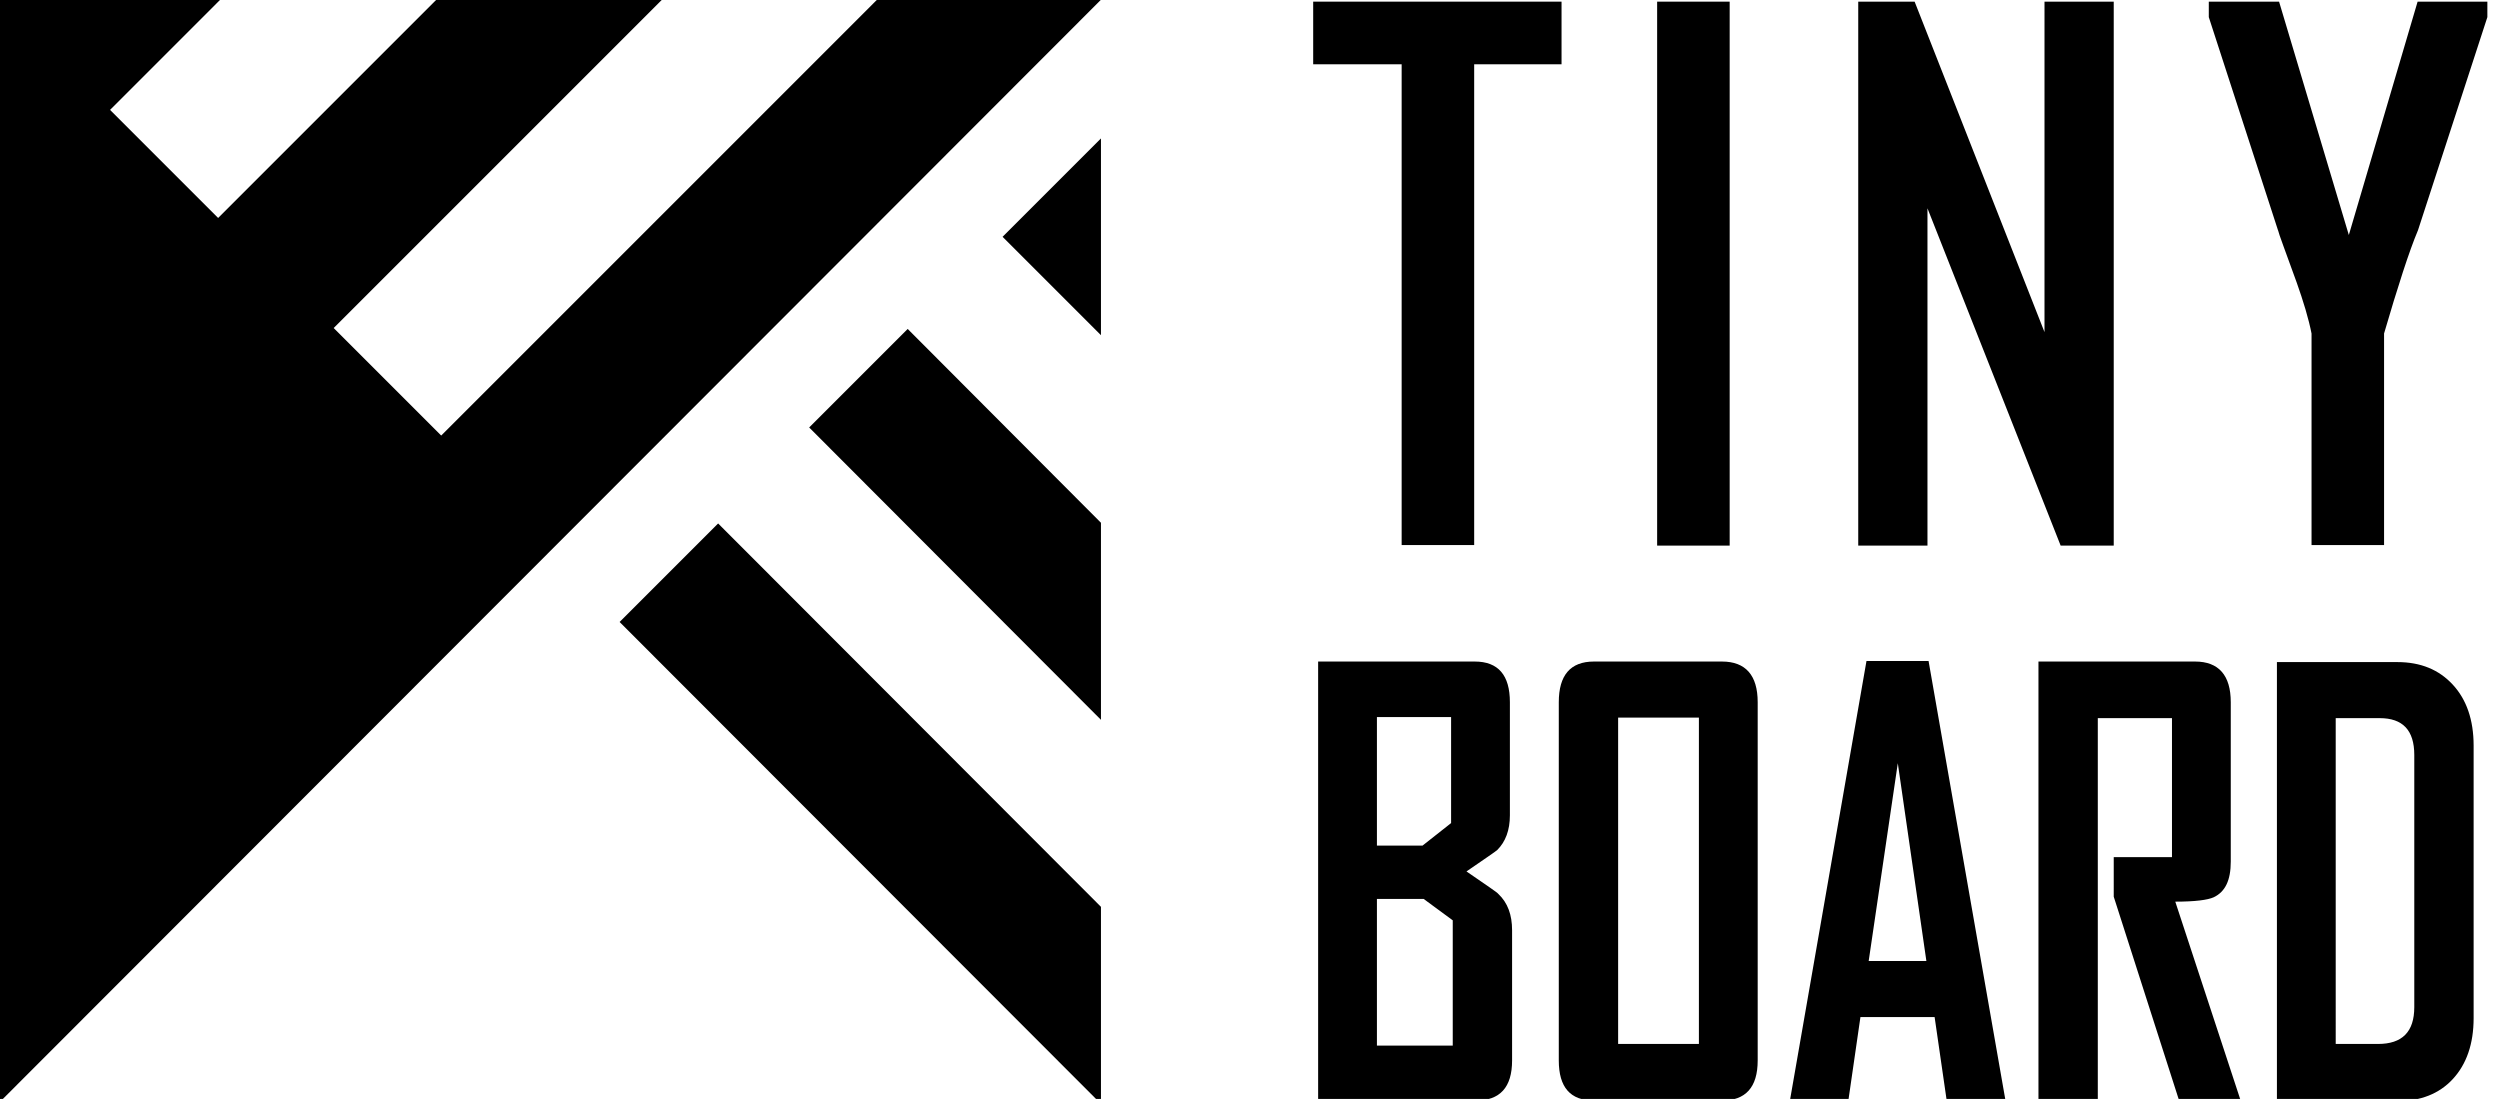 <?xml version="1.0" encoding="utf-8"?>
<!-- Generator: Adobe Illustrator 20.1.0, SVG Export Plug-In . SVG Version: 6.00 Build 0)  -->
<svg version="1.1" id="Layer_1" xmlns="http://www.w3.org/2000/svg" xmlns:xlink="http://www.w3.org/1999/xlink" x="0px" y="0px"
	 viewBox="0 0 455 200" style="enable-background:new 0 0 455 200;" xml:space="preserve">
<style type="text/css">
	.st0{stroke:#000000;stroke-width:0.75;stroke-miterlimit:10;}
	.st1{stroke:#000000;stroke-width:4;stroke-miterlimit:10;}
</style>
<g>
	<g>
		<g>
			<polygon class="st0" points="0,200 199.8,0 160.1,0 80.3,79.8 60.2,59.7 119.7,0.2 79.7,0.2 39.7,40.2 19.5,20 39.3,0.2 0,0.2 
							"/>
			<g>
				<polygon class="st0" points="200,200 200,165.2 130.7,95.8 113.3,113.2 				"/>
				<polygon class="st0" points="200,130.1 200,95.3 165.2,60.4 147.8,77.8 				"/>
				<polygon class="st0" points="200,60.1 200,26.1 183,43.1 				"/>
			</g>
		</g>
	</g>
</g>
<g>
	<path d="M275.2,193c0,4.9-2.2,7.3-6.6,7.3h-28.7v-79.9h28.5c4.3,0,6.4,2.5,6.4,7.4v20.6c0,2.7-0.8,4.8-2.3,6.3
		c-0.2,0.2-2.1,1.5-5.6,3.9c3.6,2.5,5.6,3.8,5.8,4.1c1.7,1.6,2.5,3.8,2.5,6.6V193z M264.1,149.8v-19.3h-13.5v23.4h8.3L264.1,149.8z
		 M264.4,190.3v-22.8l-5.3-3.9h-8.5v26.7H264.4z"/>
	<path d="M319.9,193c0,4.9-2.2,7.3-6.5,7.3h-23.3c-4.3,0-6.4-2.4-6.4-7.3v-65.2c0-4.9,2.1-7.4,6.4-7.4h23.3c4.3,0,6.5,2.5,6.5,7.4
		V193z M309.2,190v-59.4h-14.7V190H309.2z"/>
	<path d="M365,200.3h-10.7l-2.2-15.2h-13.5l-2.2,15.2h-10.6v-0.2l13.9-79.8h11.3L365,200.3z M350.6,174.9l-5.2-36l-5.3,36H350.6z"/>
	<path d="M407.8,200.3h-11.2l-11.9-37.1V156h10.6v-25.3h-13.5v69.6H371v-79.9h28.5c4.3,0,6.5,2.5,6.5,7.4v29c0,3.4-1,5.5-3.1,6.5
		c-1.1,0.5-3.4,0.8-7,0.8L407.8,200.3z"/>
	<path d="M450.2,185.3c0,4.7-1.3,8.4-3.8,11.1c-2.5,2.7-5.9,4-10.1,4h-21.9v-79.9h21.9c4.3,0,7.6,1.4,10.1,4.1
		c2.5,2.7,3.8,6.4,3.8,11.1V185.3z M439.4,183.3v-45.9c0-4.5-2.1-6.7-6.3-6.7h-8V190h7.7C437.2,190,439.4,187.8,439.4,183.3z"/>
</g>
<g>
	<path class="st1" d="M282.3,9.7h-16v87.5h-9.2V9.7h-16.1V2.3h41.2V9.7z"/>
	<path class="st1" d="M312.8,97.3h-9.2v-95h9.2V97.3z"/>
	<path class="st1" d="M382.7,97.3h-6.3l-27.6-69.9v69.9h-8.6v-95h6.9l27,68.7V2.3h8.6V97.3z"/>
	<path class="st1" d="M450.7,2.8l-12.5,38.4c-1.6,3.8-3.7,10.3-6.3,19.2v36.8h-9.2V60.5c-0.6-3.1-1.6-6.3-2.8-9.7
		c-2.1-5.8-3.3-9-3.4-9.5L404,2.8c0,0,0-0.2,0-0.5h9.3l14.2,47.5l14-47.5h9.2C450.7,2.5,450.7,2.7,450.7,2.8z"/>
</g>
</svg>
